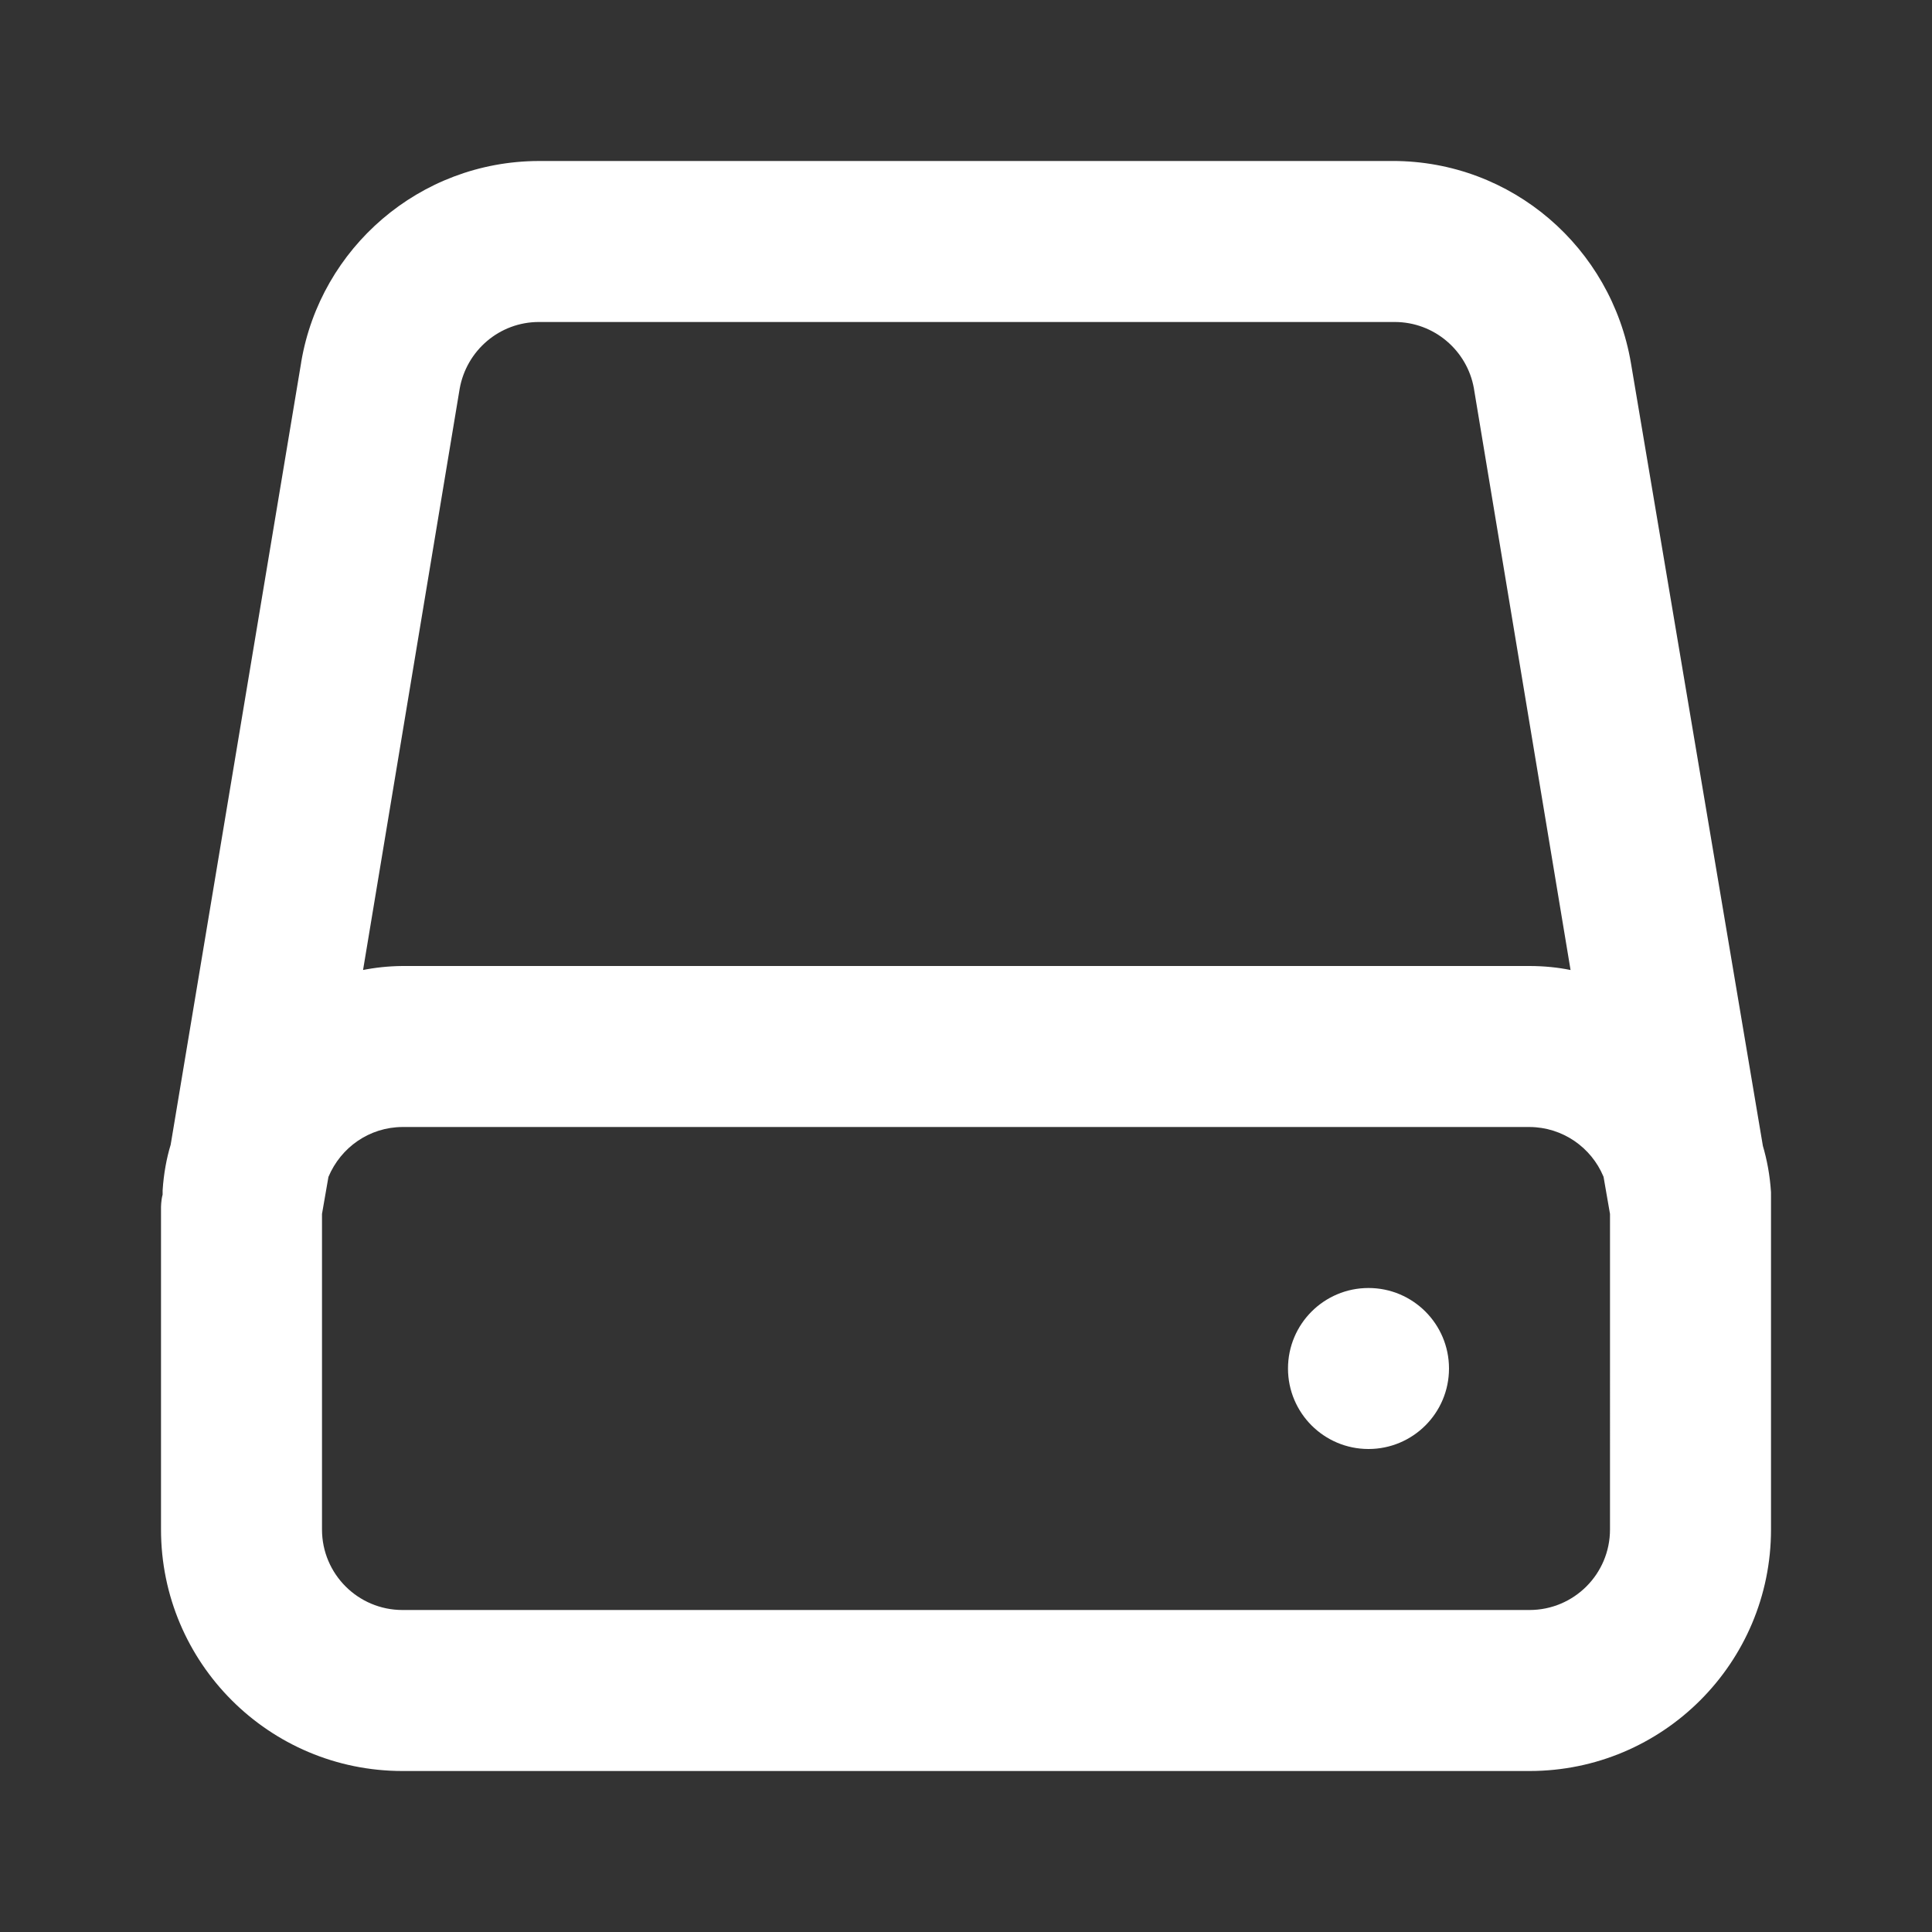 <!-- Generated by IcoMoon.io -->
<svg version="1.1" xmlns="http://www.w3.org/2000/svg" width="280" height="280" viewBox="0 0 280 280">
<rect x="0" y="0" width="280" height="280" fill="#333333" stroke="none"/>
<title>ul-hdd</title>
<path fill="#fff" d="M256.667 173.367v-0.583c-0.156-2.43-0.572-4.699-1.222-6.865l0.056 0.215-19.133-113.517c-2.842-16.717-17.218-29.287-34.531-29.287-0.165 0-0.33 0.001-0.494 0.004l0.025-0h-123.317c-17.264 0.058-31.58 12.605-34.387 29.077l-0.029 0.207-18.9 113.283c-0.595 1.951-1.011 4.22-1.162 6.56l-0.005 0.090v0.583c-0.233 0.817-0.233 1.867-0.233 1.867v46.667c0 19.33 15.67 35 35 35v0h163.333c19.33 0 35-15.67 35-35v0-46.667c0 0 0-1.050 0-1.633zM66.617 56.35c0.98-5.535 5.754-9.685 11.497-9.685 0.060 0 0.119 0.001 0.179 0.001h123.658c0.050-0.001 0.11-0.001 0.17-0.001 5.743 0 10.517 4.15 11.487 9.614l0.010 0.071 14 84.233c-1.789-0.371-3.845-0.583-5.95-0.583h-163.334c-2.032 0.017-4.006 0.228-5.914 0.617l0.197-0.034zM233.333 221.667c0 6.443-5.223 11.667-11.667 11.667v0h-163.333c-6.443 0-11.667-5.223-11.667-11.667v0-45.733l0.933-5.367c1.785-4.263 5.912-7.209 10.73-7.233h163.337c4.821 0.025 8.949 2.97 10.705 7.156l0.029 0.077 0.933 5.367zM198.333 186.667c-6.443 0-11.667 5.223-11.667 11.667s5.223 11.667 11.667 11.667c6.443 0 11.667-5.223 11.667-11.667v0c0-6.443-5.223-11.667-11.667-11.667v0z"></path>
</svg>
